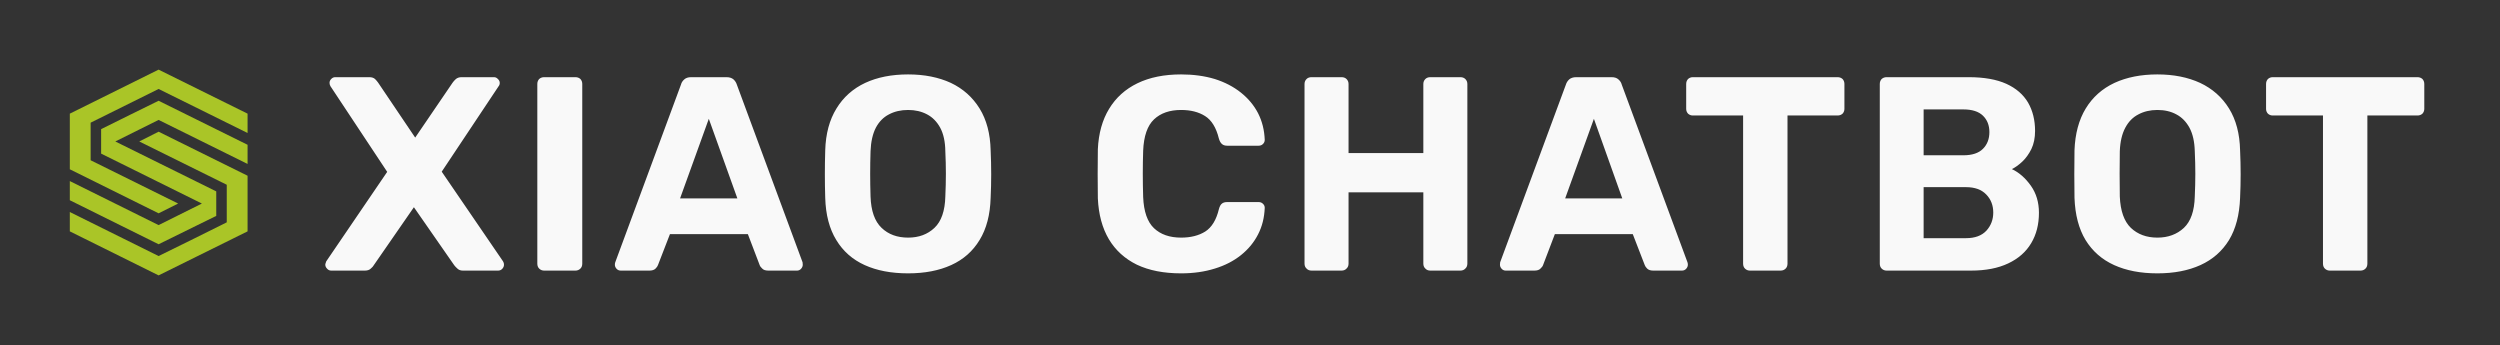 <svg xmlns="http://www.w3.org/2000/svg" version="1.1" xmlns:xlink="http://www.w3.org/1999/xlink" xmlns:svgjs="http://svgjs.dev/svgjs" viewBox="0 0 13.572 1.874"><rect x="0" y="0" width="13.572" height="1.874" fill="#333333" stroke="none"/><g transform="matrix(1,0,0,1,1.744,0.404)"><g><path d=" M 0.054 1.065 Q 0.041 1.065 0.032 1.055 Q 0.022 1.045 0.022 1.033 Q 0.022 1.029 0.024 1.024 Q 0.026 1.02 0.027 1.015 L 0.358 0.529 L 0.05 0.064 Q 0.045 0.055 0.045 0.046 Q 0.045 0.034 0.054 0.025 Q 0.063 0.015 0.076 0.015 L 0.261 0.015 Q 0.281 0.015 0.292 0.025 Q 0.303 0.036 0.309 0.045 L 0.51 0.343 L 0.713 0.045 Q 0.719 0.036 0.731 0.025 Q 0.743 0.015 0.762 0.015 L 0.938 0.015 Q 0.95 0.015 0.959 0.025 Q 0.969 0.034 0.969 0.046 Q 0.969 0.057 0.963 0.064 L 0.654 0.528 L 0.987 1.015 Q 0.99 1.02 0.991 1.024 Q 0.992 1.029 0.992 1.033 Q 0.992 1.045 0.983 1.055 Q 0.974 1.065 0.96 1.065 L 0.769 1.065 Q 0.75 1.065 0.739 1.054 Q 0.728 1.044 0.722 1.036 L 0.503 0.721 L 0.285 1.036 Q 0.281 1.044 0.269 1.054 Q 0.258 1.065 0.237 1.065 L 0.054 1.065 Z M 1.21 1.065 Q 1.194 1.065 1.183 1.054 Q 1.173 1.044 1.173 1.027 L 1.173 0.052 Q 1.173 0.036 1.183 0.025 Q 1.194 0.015 1.21 0.015 L 1.38 0.015 Q 1.396 0.015 1.407 0.025 Q 1.417 0.036 1.417 0.052 L 1.417 1.027 Q 1.417 1.044 1.407 1.054 Q 1.396 1.065 1.38 1.065 L 1.21 1.065 Z M 1.626 1.065 Q 1.612 1.065 1.603 1.055 Q 1.594 1.045 1.594 1.033 Q 1.594 1.026 1.596 1.02 L 1.953 0.055 Q 1.957 0.039 1.971 0.027 Q 1.984 0.015 2.008 0.015 L 2.2 0.015 Q 2.224 0.015 2.238 0.027 Q 2.251 0.039 2.256 0.055 L 2.613 1.02 Q 2.614 1.026 2.614 1.033 Q 2.614 1.045 2.605 1.055 Q 2.596 1.065 2.583 1.065 L 2.427 1.065 Q 2.404 1.065 2.394 1.054 Q 2.383 1.044 2.38 1.035 L 2.316 0.867 L 1.893 0.867 L 1.828 1.035 Q 1.825 1.044 1.815 1.054 Q 1.804 1.065 1.782 1.065 L 1.626 1.065 Z M 1.948 0.673 L 2.259 0.673 L 2.104 0.241 L 1.948 0.673 Z M 3.186 1.08 Q 3.049 1.08 2.95 1.035 Q 2.851 0.99 2.796 0.899 Q 2.74 0.808 2.736 0.67 Q 2.734 0.606 2.734 0.542 Q 2.734 0.478 2.736 0.412 Q 2.74 0.277 2.797 0.185 Q 2.853 0.093 2.953 0.046 Q 3.052 -2.220446049250313e-16 3.186 -2.220446049250313e-16 Q 3.318 -2.220446049250313e-16 3.418 0.046 Q 3.517 0.093 3.574 0.185 Q 3.631 0.277 3.634 0.412 Q 3.637 0.478 3.637 0.542 Q 3.637 0.606 3.634 0.67 Q 3.63 0.808 3.574 0.899 Q 3.519 0.99 3.42 1.035 Q 3.321 1.08 3.186 1.08 Z M 3.186 0.886 Q 3.273 0.886 3.329 0.833 Q 3.385 0.78 3.388 0.663 Q 3.391 0.597 3.391 0.539 Q 3.391 0.481 3.388 0.417 Q 3.387 0.339 3.36 0.289 Q 3.333 0.24 3.289 0.217 Q 3.244 0.193 3.186 0.193 Q 3.127 0.193 3.082 0.217 Q 3.037 0.24 3.011 0.289 Q 2.985 0.339 2.982 0.417 Q 2.98 0.481 2.98 0.539 Q 2.98 0.597 2.982 0.663 Q 2.986 0.78 3.042 0.833 Q 3.097 0.886 3.186 0.886 Z M 4.668 1.08 Q 4.527 1.08 4.428 1.033 Q 4.33 0.985 4.276 0.895 Q 4.222 0.804 4.216 0.673 Q 4.215 0.612 4.215 0.541 Q 4.215 0.471 4.216 0.406 Q 4.222 0.277 4.277 0.187 Q 4.332 0.096 4.431 0.048 Q 4.53 -2.220446049250313e-16 4.668 -2.220446049250313e-16 Q 4.768 -2.220446049250313e-16 4.851 0.025 Q 4.933 0.051 4.993 0.099 Q 5.053 0.147 5.086 0.211 Q 5.119 0.276 5.122 0.355 Q 5.122 0.369 5.112 0.378 Q 5.103 0.387 5.089 0.387 L 4.918 0.387 Q 4.9 0.387 4.89 0.378 Q 4.879 0.369 4.873 0.348 Q 4.851 0.259 4.798 0.226 Q 4.746 0.193 4.668 0.193 Q 4.575 0.193 4.521 0.244 Q 4.467 0.295 4.462 0.414 Q 4.458 0.537 4.462 0.666 Q 4.467 0.784 4.521 0.835 Q 4.575 0.886 4.668 0.886 Q 4.746 0.886 4.799 0.853 Q 4.852 0.819 4.873 0.732 Q 4.879 0.709 4.89 0.701 Q 4.9 0.693 4.918 0.693 L 5.089 0.693 Q 5.103 0.693 5.112 0.702 Q 5.122 0.711 5.122 0.724 Q 5.119 0.804 5.086 0.868 Q 5.053 0.933 4.993 0.981 Q 4.933 1.029 4.851 1.054 Q 4.768 1.08 4.668 1.08 Z M 5.376 1.065 Q 5.359 1.065 5.349 1.054 Q 5.338 1.044 5.338 1.027 L 5.338 0.052 Q 5.338 0.036 5.349 0.025 Q 5.359 0.015 5.376 0.015 L 5.539 0.015 Q 5.556 0.015 5.566 0.025 Q 5.577 0.036 5.577 0.052 L 5.577 0.427 L 5.983 0.427 L 5.983 0.052 Q 5.983 0.036 5.994 0.025 Q 6.004 0.015 6.021 0.015 L 6.184 0.015 Q 6.201 0.015 6.211 0.025 Q 6.222 0.036 6.222 0.052 L 6.222 1.027 Q 6.222 1.044 6.211 1.054 Q 6.201 1.065 6.184 1.065 L 6.021 1.065 Q 6.004 1.065 5.994 1.054 Q 5.983 1.044 5.983 1.027 L 5.983 0.64 L 5.577 0.64 L 5.577 1.027 Q 5.577 1.044 5.566 1.054 Q 5.556 1.065 5.539 1.065 L 5.376 1.065 Z M 6.43 1.065 Q 6.417 1.065 6.408 1.055 Q 6.399 1.045 6.399 1.033 Q 6.399 1.026 6.4 1.02 L 6.757 0.055 Q 6.762 0.039 6.775 0.027 Q 6.789 0.015 6.813 0.015 L 7.005 0.015 Q 7.029 0.015 7.042 0.027 Q 7.056 0.039 7.06 0.055 L 7.417 1.02 Q 7.419 1.026 7.419 1.033 Q 7.419 1.045 7.41 1.055 Q 7.401 1.065 7.387 1.065 L 7.231 1.065 Q 7.209 1.065 7.198 1.054 Q 7.188 1.044 7.185 1.035 L 7.12 0.867 L 6.697 0.867 L 6.633 1.035 Q 6.63 1.044 6.619 1.054 Q 6.609 1.065 6.586 1.065 L 6.43 1.065 Z M 6.753 0.673 L 7.063 0.673 L 6.909 0.241 L 6.753 0.673 Z M 7.756 1.065 Q 7.74 1.065 7.729 1.054 Q 7.719 1.044 7.719 1.027 L 7.719 0.223 L 7.446 0.223 Q 7.431 0.223 7.42 0.213 Q 7.41 0.202 7.41 0.187 L 7.41 0.052 Q 7.41 0.036 7.42 0.025 Q 7.431 0.015 7.446 0.015 L 8.232 0.015 Q 8.248 0.015 8.259 0.025 Q 8.269 0.036 8.269 0.052 L 8.269 0.187 Q 8.269 0.202 8.259 0.213 Q 8.248 0.223 8.232 0.223 L 7.96 0.223 L 7.96 1.027 Q 7.96 1.044 7.95 1.054 Q 7.939 1.065 7.923 1.065 L 7.756 1.065 Z M 8.498 1.065 Q 8.482 1.065 8.471 1.054 Q 8.461 1.044 8.461 1.027 L 8.461 0.052 Q 8.461 0.036 8.471 0.025 Q 8.482 0.015 8.498 0.015 L 8.944 0.015 Q 9.068 0.015 9.148 0.051 Q 9.227 0.087 9.266 0.153 Q 9.304 0.219 9.304 0.307 Q 9.304 0.363 9.284 0.405 Q 9.263 0.447 9.234 0.474 Q 9.205 0.501 9.178 0.514 Q 9.236 0.541 9.281 0.604 Q 9.325 0.666 9.325 0.751 Q 9.325 0.846 9.283 0.916 Q 9.241 0.987 9.158 1.026 Q 9.076 1.065 8.957 1.065 L 8.498 1.065 Z M 8.699 0.889 L 8.929 0.889 Q 9.002 0.889 9.04 0.848 Q 9.077 0.807 9.077 0.75 Q 9.077 0.691 9.039 0.652 Q 9.001 0.612 8.929 0.612 L 8.699 0.612 L 8.699 0.889 Z M 8.699 0.439 L 8.915 0.439 Q 8.986 0.439 9.021 0.404 Q 9.056 0.369 9.056 0.313 Q 9.056 0.258 9.021 0.224 Q 8.986 0.19 8.915 0.19 L 8.699 0.19 L 8.699 0.439 Z M 9.968 1.08 Q 9.832 1.08 9.733 1.035 Q 9.634 0.99 9.578 0.899 Q 9.523 0.808 9.518 0.67 Q 9.517 0.606 9.517 0.542 Q 9.517 0.478 9.518 0.412 Q 9.523 0.277 9.579 0.185 Q 9.635 0.093 9.735 0.046 Q 9.835 -2.220446049250313e-16 9.968 -2.220446049250313e-16 Q 10.1 -2.220446049250313e-16 10.2 0.046 Q 10.3 0.093 10.357 0.185 Q 10.414 0.277 10.417 0.412 Q 10.42 0.478 10.42 0.542 Q 10.42 0.606 10.417 0.67 Q 10.412 0.808 10.357 0.899 Q 10.301 0.99 10.202 1.035 Q 10.103 1.08 9.968 1.08 Z M 9.968 0.886 Q 10.055 0.886 10.112 0.833 Q 10.168 0.78 10.171 0.663 Q 10.174 0.597 10.174 0.539 Q 10.174 0.481 10.171 0.417 Q 10.169 0.339 10.142 0.289 Q 10.115 0.24 10.071 0.217 Q 10.027 0.193 9.968 0.193 Q 9.91 0.193 9.865 0.217 Q 9.82 0.24 9.794 0.289 Q 9.767 0.339 9.764 0.417 Q 9.763 0.481 9.763 0.539 Q 9.763 0.597 9.764 0.663 Q 9.769 0.78 9.824 0.833 Q 9.88 0.886 9.968 0.886 Z M 10.904 1.065 Q 10.888 1.065 10.877 1.054 Q 10.867 1.044 10.867 1.027 L 10.867 0.223 L 10.594 0.223 Q 10.579 0.223 10.568 0.213 Q 10.558 0.202 10.558 0.187 L 10.558 0.052 Q 10.558 0.036 10.568 0.025 Q 10.579 0.015 10.594 0.015 L 11.38 0.015 Q 11.396 0.015 11.407 0.025 Q 11.417 0.036 11.417 0.052 L 11.417 0.187 Q 11.417 0.202 11.407 0.213 Q 11.396 0.223 11.38 0.223 L 11.108 0.223 L 11.108 1.027 Q 11.108 1.044 11.098 1.054 Q 11.087 1.065 11.071 1.065 L 10.904 1.065 Z" fill="#f9f9f9" fill-rule="nonzero"></path></g><g></g><g clip-path="url(&quot;#SvgjsClipPath1018&quot;)"><g clip-path="url(&quot;#SvgjsClipPath1008&quot;)"><path d=" M -0.883 -0.026 C -1.096 0.08 -1.015 0.04 -1.365 0.213 C -1.365 0.281 -1.365 0.453 -1.365 0.515 L -0.883 0.754 C -0.844 0.734 -0.812 0.719 -0.777 0.701 L -1.252 0.466 C -1.252 0.391 -1.252 0.364 -1.252 0.262 C -1.028 0.151 -1.107 0.19 -0.883 0.079 L -0.4 0.318 L -0.4 0.213 Z" fill="#aac527" transform="matrix(1,0,0,1,0,0)" fill-rule="nonzero"></path></g><g clip-path="url(&quot;#SvgjsClipPath1008&quot;)"><path d=" M -0.4 0.55 L -0.883 0.311 L -0.988 0.364 L -0.513 0.599 L -0.513 0.803 C -0.597 0.845 -0.768 0.93 -0.883 0.986 L -1.365 0.747 L -1.365 0.852 L -0.883 1.091 C -0.498 0.9 -0.771 1.036 -0.4 0.852 C -0.4 0.673 -0.4 0.731 -0.4 0.55 Z" fill="#aac527" transform="matrix(1,0,0,1,0,0)" fill-rule="nonzero"></path></g><g clip-path="url(&quot;#SvgjsClipPath1008&quot;)"><path d=" M -0.883 0.143 C -1.051 0.226 -1.02 0.21 -1.195 0.297 C -1.195 0.345 -1.195 0.382 -1.195 0.43 L -0.648 0.701 C -0.772 0.763 -0.787 0.77 -0.883 0.818 C -0.905 0.807 -1.34 0.591 -1.365 0.579 L -1.365 0.683 L -0.883 0.922 C -0.816 0.889 -0.626 0.795 -0.57 0.768 L -0.57 0.635 L -1.118 0.364 L -0.883 0.247 L -0.4 0.486 L -0.4 0.382 Z" fill="#aac527" transform="matrix(1,0,0,1,0,0)" fill-rule="nonzero"></path></g></g></g><defs><clipPath id="SvgjsClipPath1018"><path d=" M -1.365 -0.026 h 0.965 v 1.117 h -0.965 Z"></path></clipPath><clipPath id="SvgjsClipPath1008"><path d=" M -1.365 -0.026 L -0.4 -0.026 L -0.4 1.091 L -1.365 1.091 Z"></path></clipPath></defs></svg>